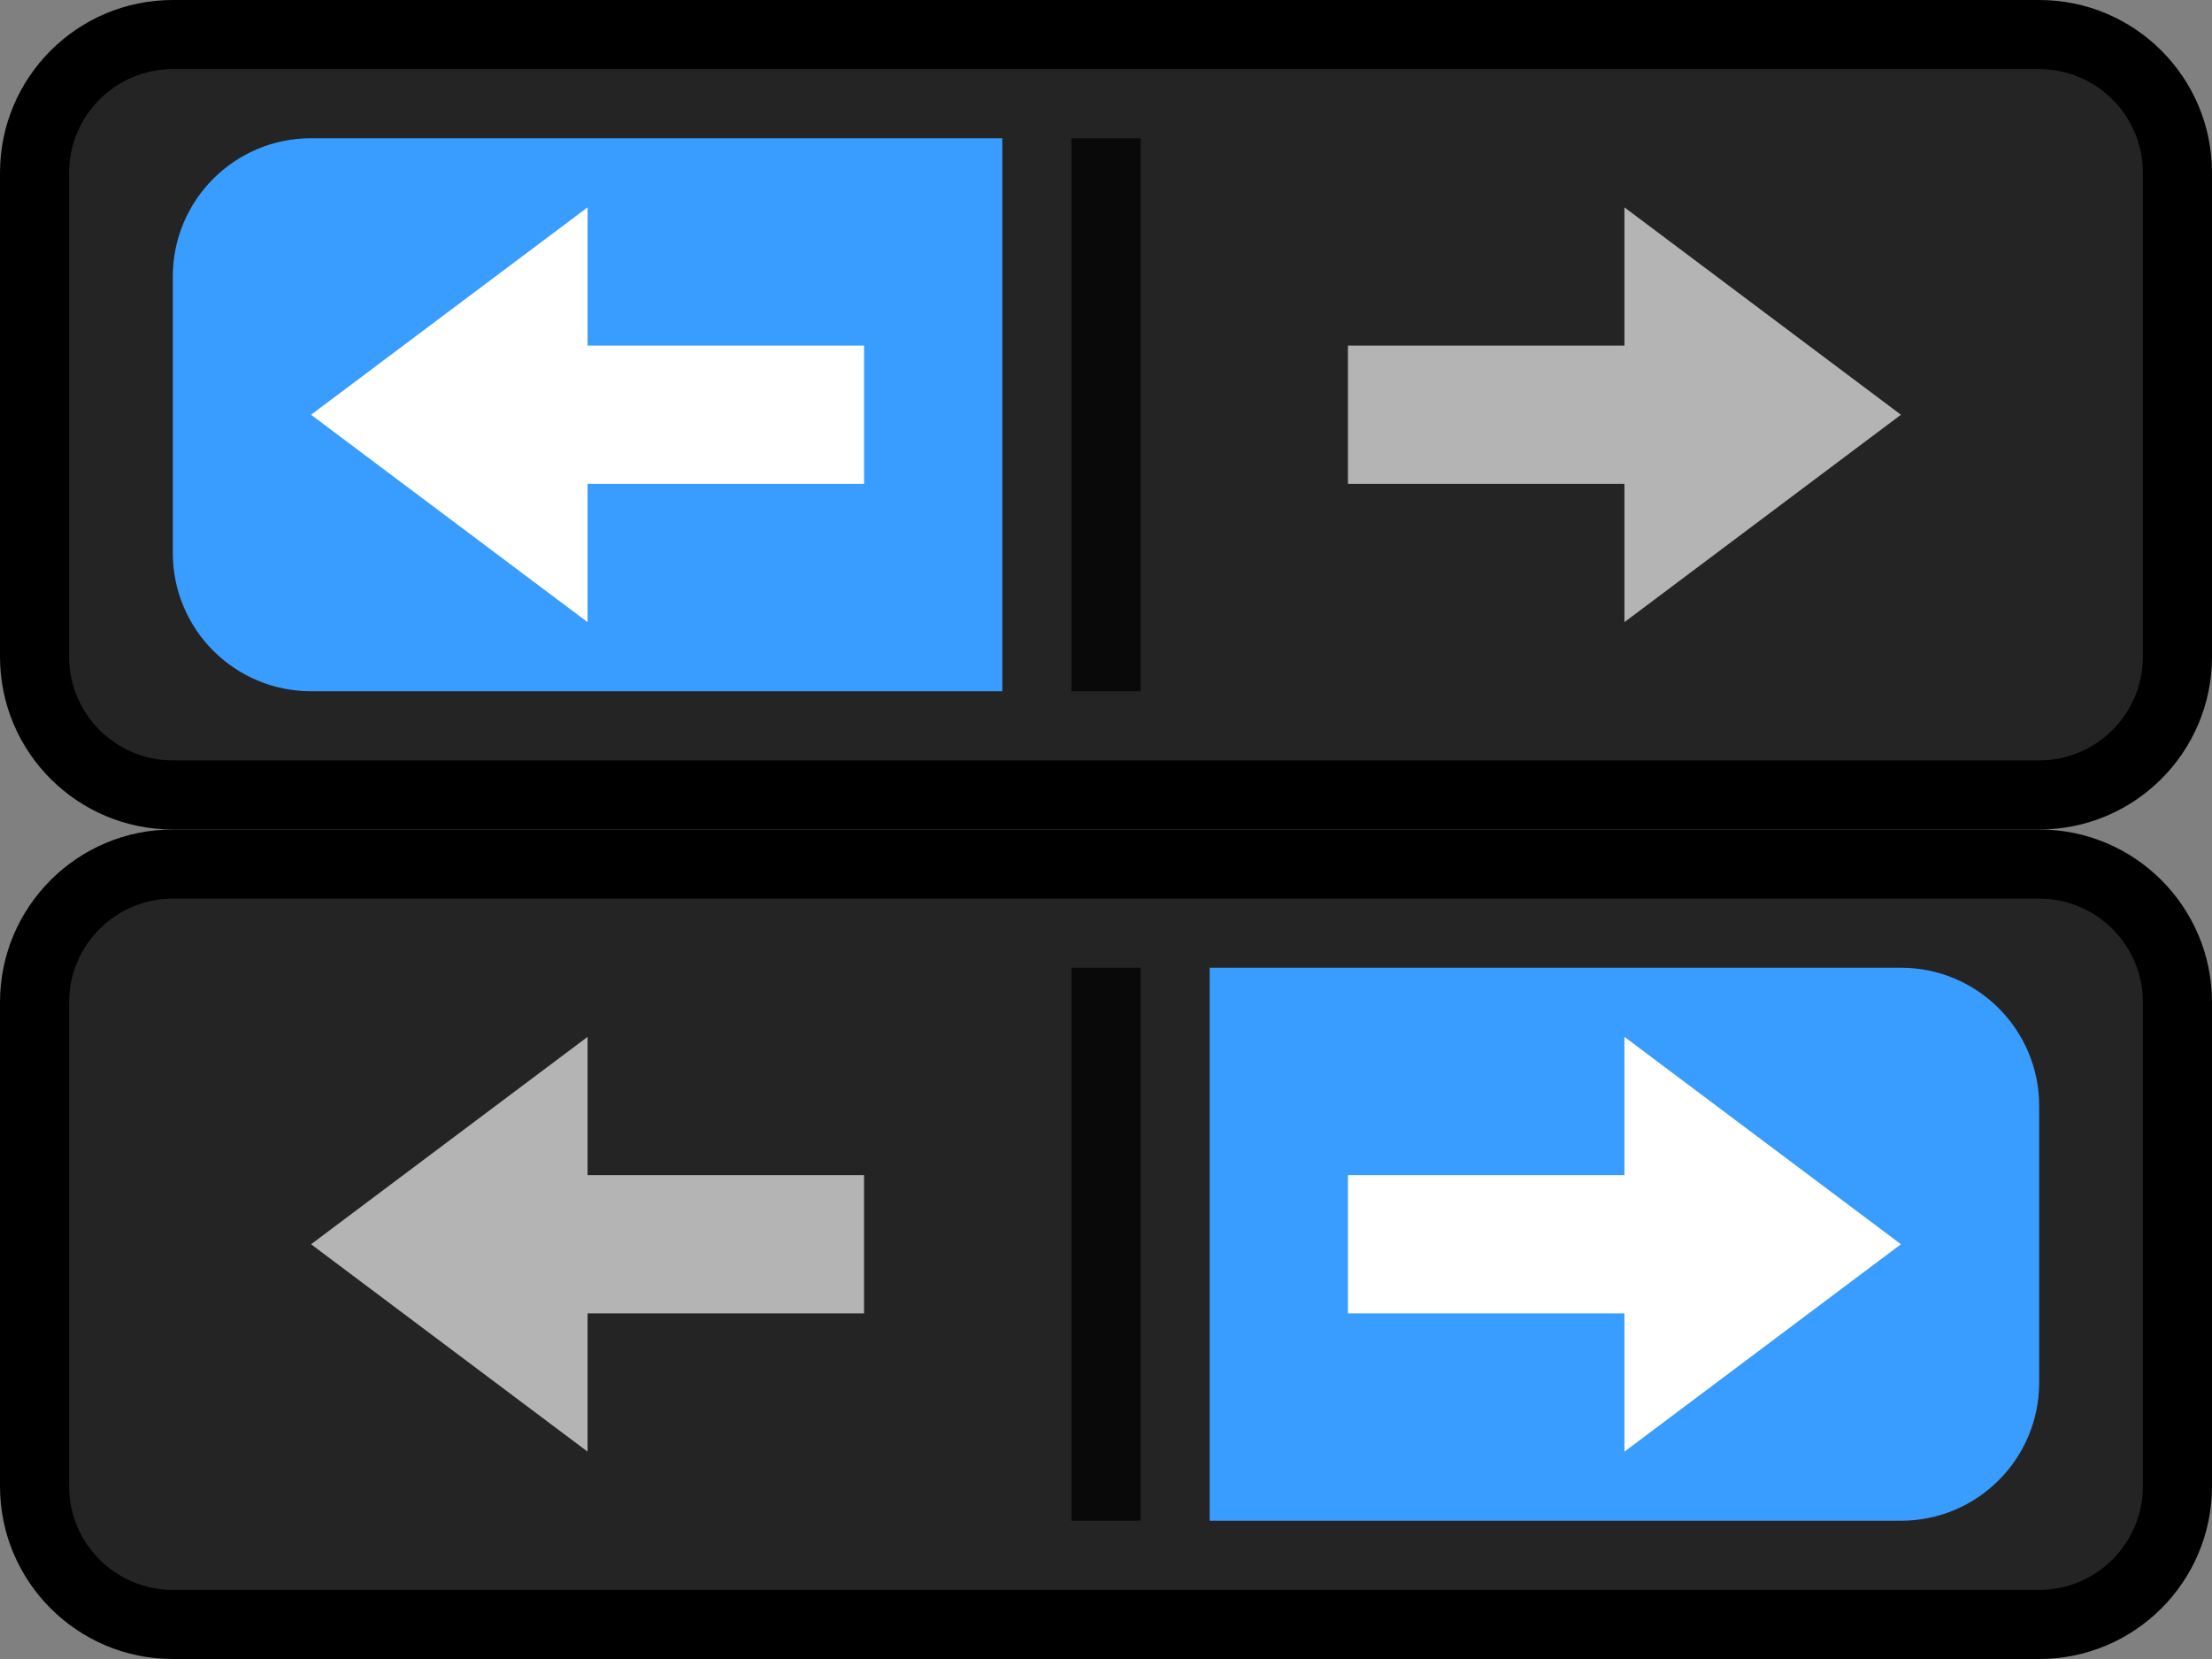 <svg width="32" height="24" viewBox="0 0 32 24" fill="none" xmlns="http://www.w3.org/2000/svg">
<rect x="0" y="0" width="32" height="24" fill="#808080" stroke="none"/>
<defs>
<clipPath id="clip0">
<path d="M17.5 10L27.5 10C28.605 10 29.5 9.105 29.5 8L29.5 4C29.5 2.895 28.605 2 27.5 2L17.5 2L17.5 10Z" fill="white"/>
</clipPath>
<clipPath id="clip1">
<path d="M14.5 10L4.5 10C3.395 10 2.5 9.105 2.5 8L2.5 4C2.5 2.895 3.395 2 4.5 2L14.5 2L14.5 10Z" fill="white"/>
</clipPath>
<clipPath id="clip2">
<path d="M14.5 22L4.5 22C3.395 22 2.5 21.105 2.5 20L2.5 16C2.5 14.895 3.395 14 4.5 14L14.5 14L14.5 22Z" fill="white"/>
</clipPath>
<clipPath id="clip3">
<path d="M17.5 22L27.5 22C28.605 22 29.5 21.105 29.5 20L29.5 16C29.5 14.895 28.605 14 27.5 14L17.5 14L17.5 22Z" fill="white"/>
</clipPath>
</defs>
<path d="M31.5 9.5C31.5 10.605 30.605 11.5 29.5 11.5L2.5 11.5C1.395 11.5 0.5 10.605 0.5 9.5L0.5 2.5C0.5 1.395 1.395 0.5 2.5 0.5L29.5 0.5C30.605 0.5 31.5 1.395 31.5 2.5L31.5 9.5Z" fill="#242424"/>
<path d="M29.5 11L2.5 11L2.5 12L29.5 12L29.5 11ZM1 9.5L1 2.5L7.86805e-07 2.5L1.74846e-07 9.5L1 9.5ZM2.5 1L29.5 1L29.5 -1.74846e-07L2.5 -2.53526e-06L2.5 1ZM31 2.5L31 9.5L32 9.5L32 2.5L31 2.5ZM29.5 1C30.328 1 31 1.672 31 2.5L32 2.5C32 1.119 30.881 -5.41399e-08 29.5 -1.74846e-07L29.5 1ZM1 2.5C1 1.672 1.672 1 2.5 1L2.5 -2.53526e-06C1.119 -2.65597e-06 9.07511e-07 1.119 7.86805e-07 2.5L1 2.5ZM2.5 11C1.672 11 1 10.328 1 9.5L1.74846e-07 9.5C5.41399e-08 10.881 1.119 12 2.5 12L2.5 11ZM29.5 12C30.881 12 32 10.881 32 9.5L31 9.5C31 10.328 30.328 11 29.5 11L29.5 12Z" fill="black"/>
<g clip-path="url(#clip0)">
<path fill-rule="evenodd" clip-rule="evenodd" d="M23.5 9L27.5 6L23.5 3L23.5 5L19.5 5L19.5 7L23.5 7L23.5 9Z" fill="#B4B4B4"/>
</g>
<g opacity="0.75">
<rect x="16.5" y="2" width="8" height="1" transform="rotate(90 16.5 2)" fill="black"/>
</g>
<path d="M2.5 8C2.5 9.105 3.395 10 4.5 10L14.5 10L14.5 2L4.5 2C3.395 2 2.5 2.895 2.5 4L2.5 8Z" fill="#399DFF"/>
<g clip-path="url(#clip1)">
<path fill-rule="evenodd" clip-rule="evenodd" d="M8.5 9L4.5 6L8.5 3L8.5 5L12.5 5L12.5 7L8.5 7L8.5 9Z" fill="white"/>
</g>
<path d="M0.5 21.5C0.5 22.605 1.395 23.5 2.5 23.5L29.5 23.5C30.605 23.5 31.5 22.605 31.5 21.5L31.5 14.5C31.5 13.395 30.605 12.5 29.5 12.5L2.5 12.5C1.395 12.5 0.5 13.395 0.5 14.5L0.5 21.5Z" fill="#242424"/>
<path d="M2.5 23L29.5 23L29.5 24L2.5 24L2.5 23ZM31 21.5L31 14.5L32 14.5L32 21.5L31 21.5ZM29.5 13L2.5 13L2.5 12L29.5 12L29.5 13ZM1 14.5L1 21.5L3.49691e-07 21.5L1.57361e-06 14.5L1 14.5ZM2.5 13C1.672 13 1 13.672 1 14.5L1.57361e-06 14.5C1.81502e-06 13.119 1.119 12 2.5 12L2.5 13ZM31 14.5C31 13.672 30.328 13 29.5 13L29.5 12C30.881 12 32 13.119 32 14.5L31 14.5ZM29.5 23C30.328 23 31 22.328 31 21.5L32 21.5C32 22.881 30.881 24 29.5 24L29.5 23ZM2.5 24C1.119 24 1.0828e-07 22.881 3.49691e-07 21.5L1 21.5C1 22.328 1.672 23 2.5 23L2.5 24Z" fill="black"/>
<g clip-path="url(#clip2)">
<path fill-rule="evenodd" clip-rule="evenodd" d="M8.5 21L4.5 18L8.5 15L8.5 17L12.5 17L12.5 19L8.5 19L8.5 21Z" fill="#B4B4B4"/>
</g>
<g opacity="0.75">
<rect width="8" height="1" transform="matrix(-2.18557e-07 1 1 2.18557e-07 15.5 14)" fill="black"/>
</g>
<path d="M29.5 20C29.5 21.105 28.605 22 27.5 22L17.5 22L17.5 14L27.5 14C28.605 14 29.5 14.895 29.5 16L29.5 20Z" fill="#399DFF"/>
<g clip-path="url(#clip3)">
<path fill-rule="evenodd" clip-rule="evenodd" d="M23.5 21L27.5 18L23.5 15L23.5 17L19.5 17L19.5 19L23.5 19L23.5 21Z" fill="white"/>
</g>
</svg>
